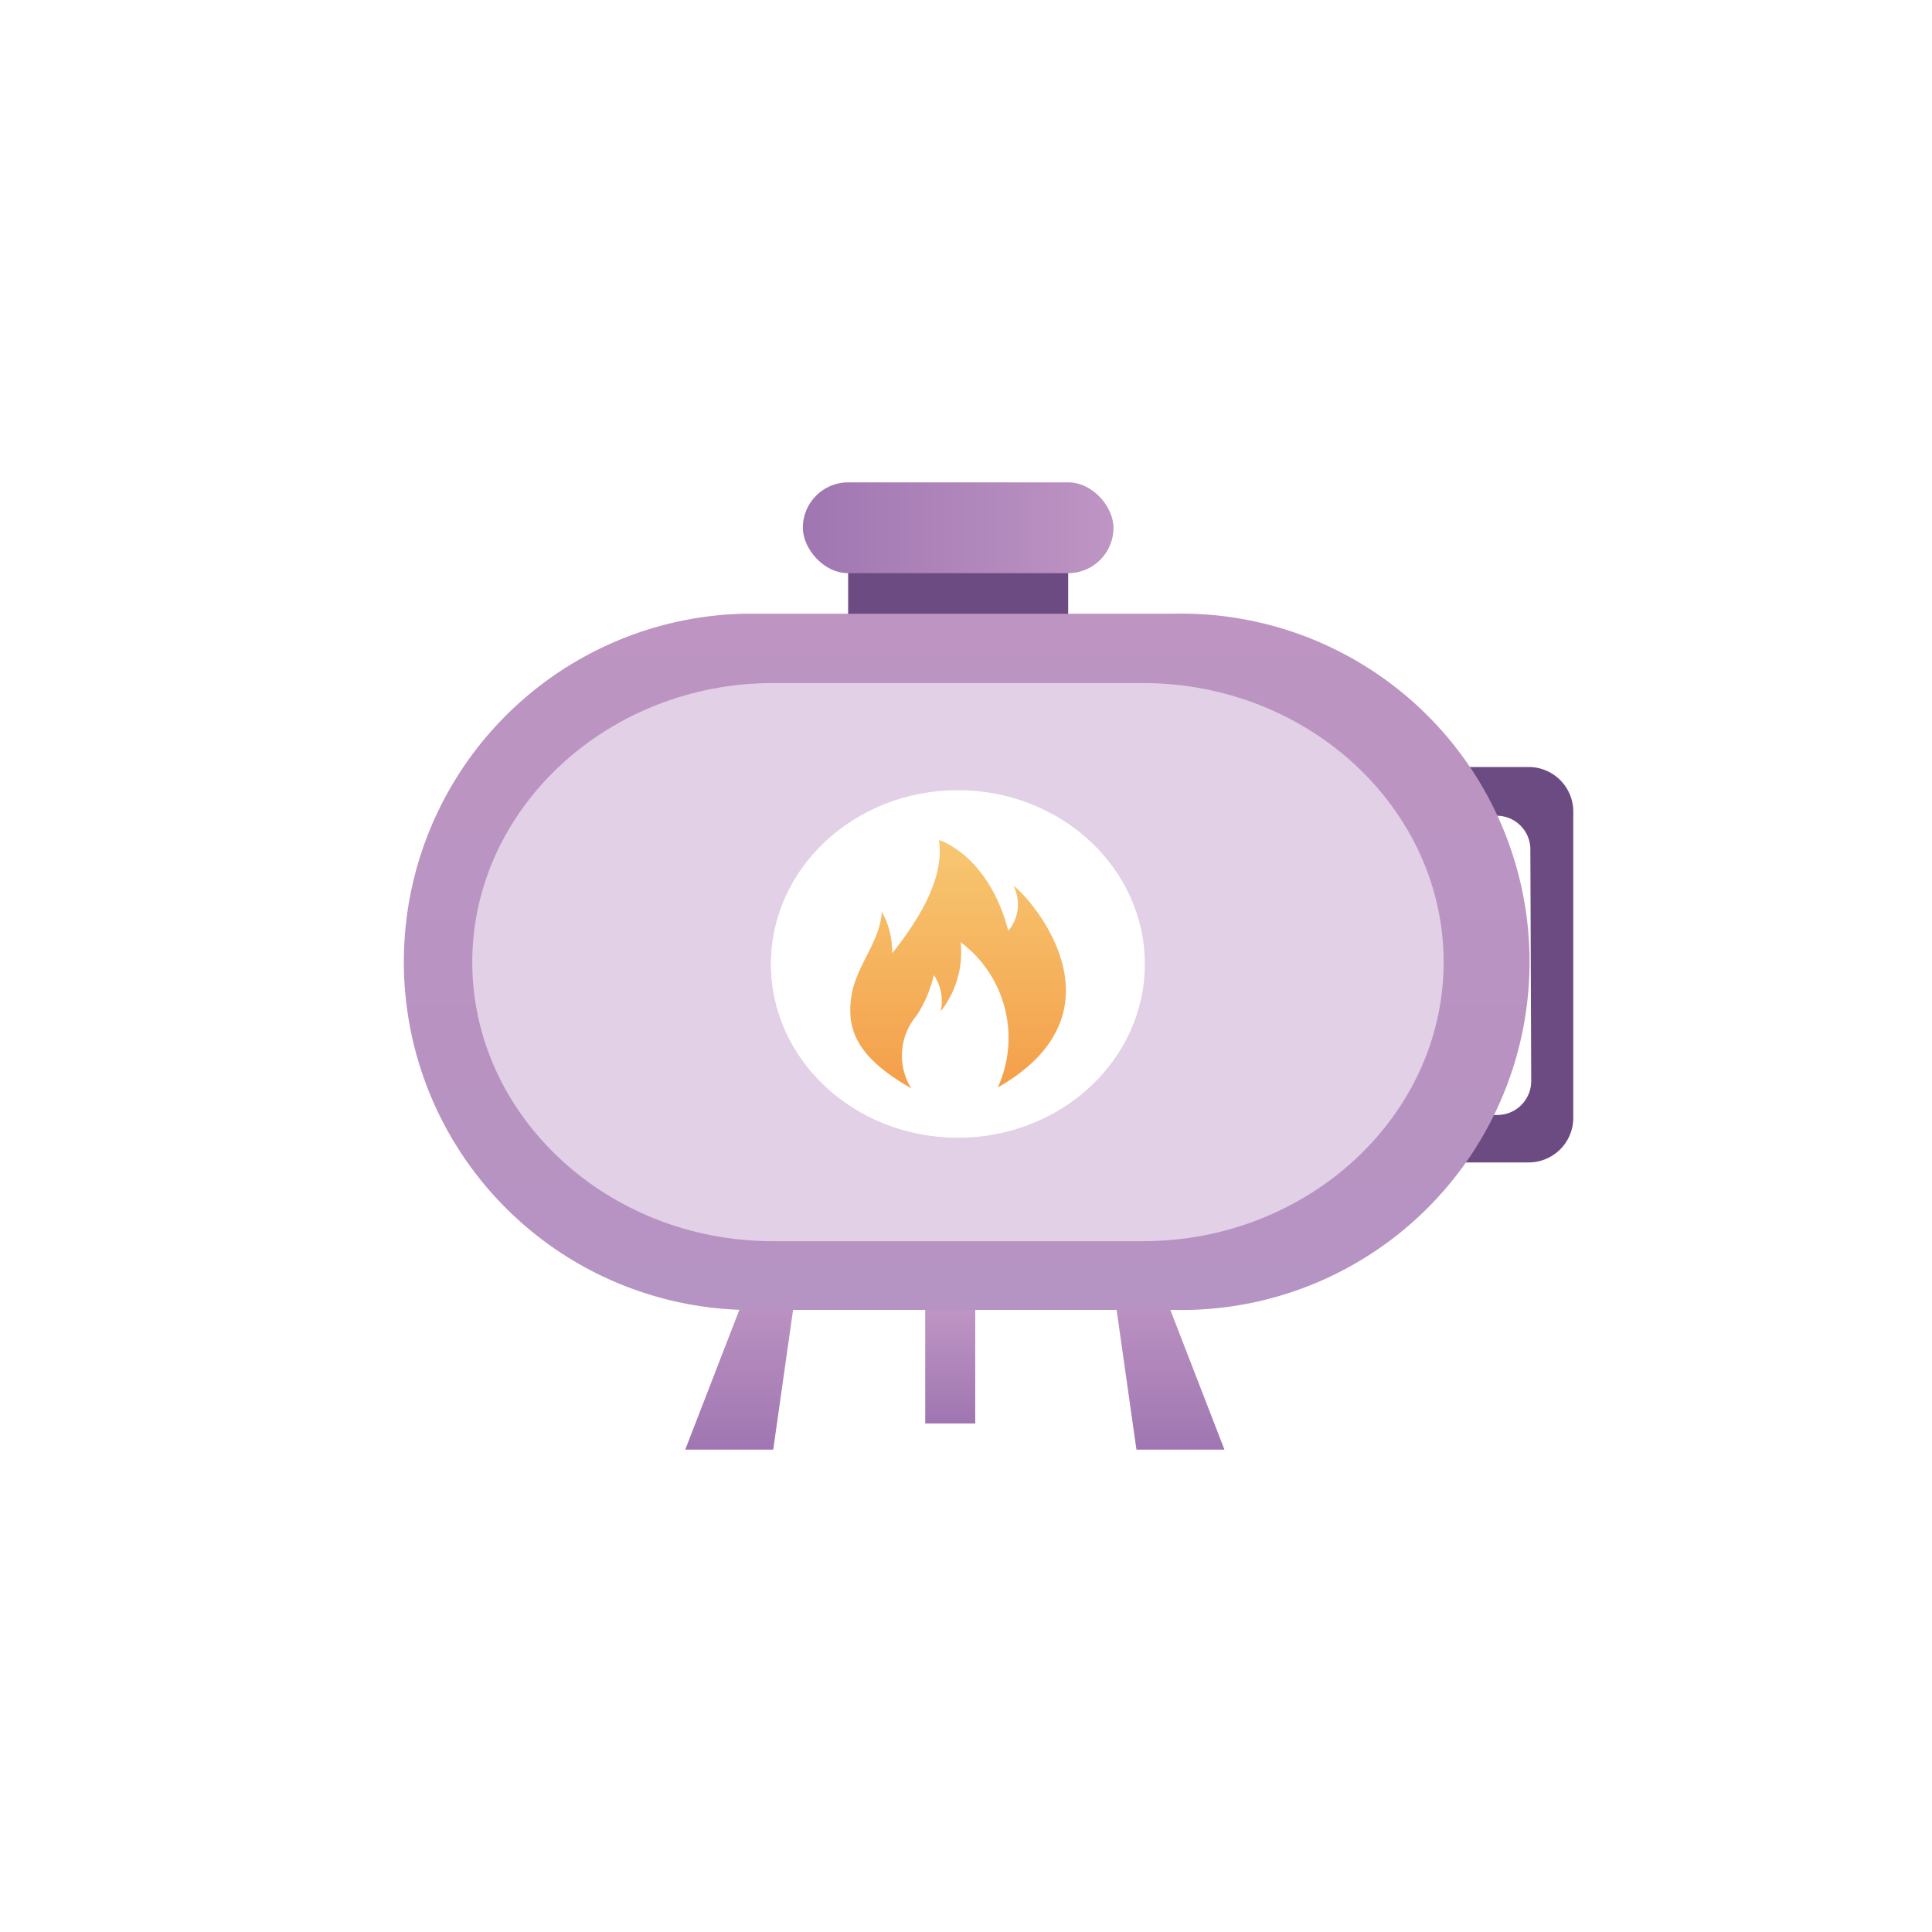 <svg id="图层_1" data-name="图层 1" xmlns="http://www.w3.org/2000/svg" xmlns:xlink="http://www.w3.org/1999/xlink" viewBox="0 0 90 90"><defs><style>.cls-1{fill:url(#未命名的渐变_190);}.cls-2{fill:url(#未命名的渐变_190-2);}.cls-3{fill:url(#未命名的渐变_190-3);}.cls-4{fill:#6c4b83;}.cls-5{fill:url(#未命名的渐变_205);}.cls-6{fill:#e1d0e6;}.cls-7{fill:url(#未命名的渐变_190-4);}.cls-8{fill:url(#未命名的渐变_230);}</style><linearGradient id="未命名的渐变_190" x1="44.26" y1="66.31" x2="44.26" y2="61.02" gradientUnits="userSpaceOnUse"><stop offset="0" stop-color="#a076b2"/><stop offset="1" stop-color="#be95c3"/></linearGradient><linearGradient id="未命名的渐变_190-2" x1="34.51" y1="67.53" x2="34.51" y2="59.99" xlink:href="#未命名的渐变_190"/><linearGradient id="未命名的渐变_190-3" x1="54.45" y1="67.53" x2="54.45" y2="59.99" xlink:href="#未命名的渐变_190"/><linearGradient id="未命名的渐变_205" x1="44.63" y1="61.02" x2="44.63" y2="28.59" gradientUnits="userSpaceOnUse"><stop offset="0" stop-color="#b593c2"/><stop offset="1" stop-color="#bd94c2"/></linearGradient><linearGradient id="未命名的渐变_190-4" x1="37.4" y1="24.59" x2="51.87" y2="24.59" xlink:href="#未命名的渐变_190"/><linearGradient id="未命名的渐变_230" x1="44.63" y1="50.7" x2="44.63" y2="39.13" gradientUnits="userSpaceOnUse"><stop offset="0" stop-color="#f49f4a"/><stop offset="1" stop-color="#f7c772"/></linearGradient></defs><rect class="cls-1" x="43.1" y="61.02" width="2.33" height="5.29"/><polygon class="cls-2" points="31.92 67.53 36.02 67.53 37.09 59.99 34.84 59.99 31.92 67.53"/><polygon class="cls-3" points="57.04 67.53 52.94 67.53 51.87 59.99 54.12 59.99 57.04 67.53"/><path class="cls-4" d="M71.21,35.73H64.57a2.08,2.08,0,0,0-2.07,2.08V52.08a2.07,2.07,0,0,0,2.07,2.07h6.64a2.08,2.08,0,0,0,2.08-2.07V37.81A2.08,2.08,0,0,0,71.21,35.73Zm.12,14.63a1.58,1.58,0,0,1-1.58,1.58h-5a1.58,1.58,0,0,1-1.58-1.58V39.52A1.57,1.57,0,0,1,64.71,38h5a1.57,1.57,0,0,1,1.58,1.57Z"/><rect class="cls-4" x="39.51" y="24.3" width="10.25" height="4.8"/><path class="cls-5" d="M54.63,28.59h-20a16.22,16.22,0,0,0,0,32.43h20a16.22,16.22,0,1,0,0-32.43Zm-10,26.46A10.11,10.11,0,1,1,54.73,44.94,10.1,10.1,0,0,1,44.62,55.05Z"/><path class="cls-6" d="M53.25,31.82H36c-7.68,0-14,5.85-14,13s6.29,13,14,13H53.25c7.69,0,14-5.84,14-13S60.94,31.82,53.25,31.82ZM44.62,53c-4.81,0-8.71-3.62-8.71-8.09s3.9-8.1,8.71-8.1,8.71,3.63,8.71,8.1S49.43,53,44.62,53Z"/><rect class="cls-7" x="37.4" y="22.47" width="14.47" height="4.23" rx="2.11"/><path class="cls-8" d="M42.45,50.7a2.89,2.89,0,0,1,.24-3.38,5.7,5.7,0,0,0,.81-1.9,2.17,2.17,0,0,1,.32,1.69,4.43,4.43,0,0,0,.93-3.22,5.57,5.57,0,0,1,1.73,6.77c6.21-3.55,1.53-8.83.73-9.4a1.91,1.91,0,0,1-.24,2.1c-.93-3.55-3.23-4.23-3.23-4.23.28,1.81-1,3.79-2.18,5.28a3.87,3.87,0,0,0-.48-1.94C41,43.81,40,44.85,39.7,46.19c-.36,1.81.29,3.1,2.75,4.51Z"/></svg>